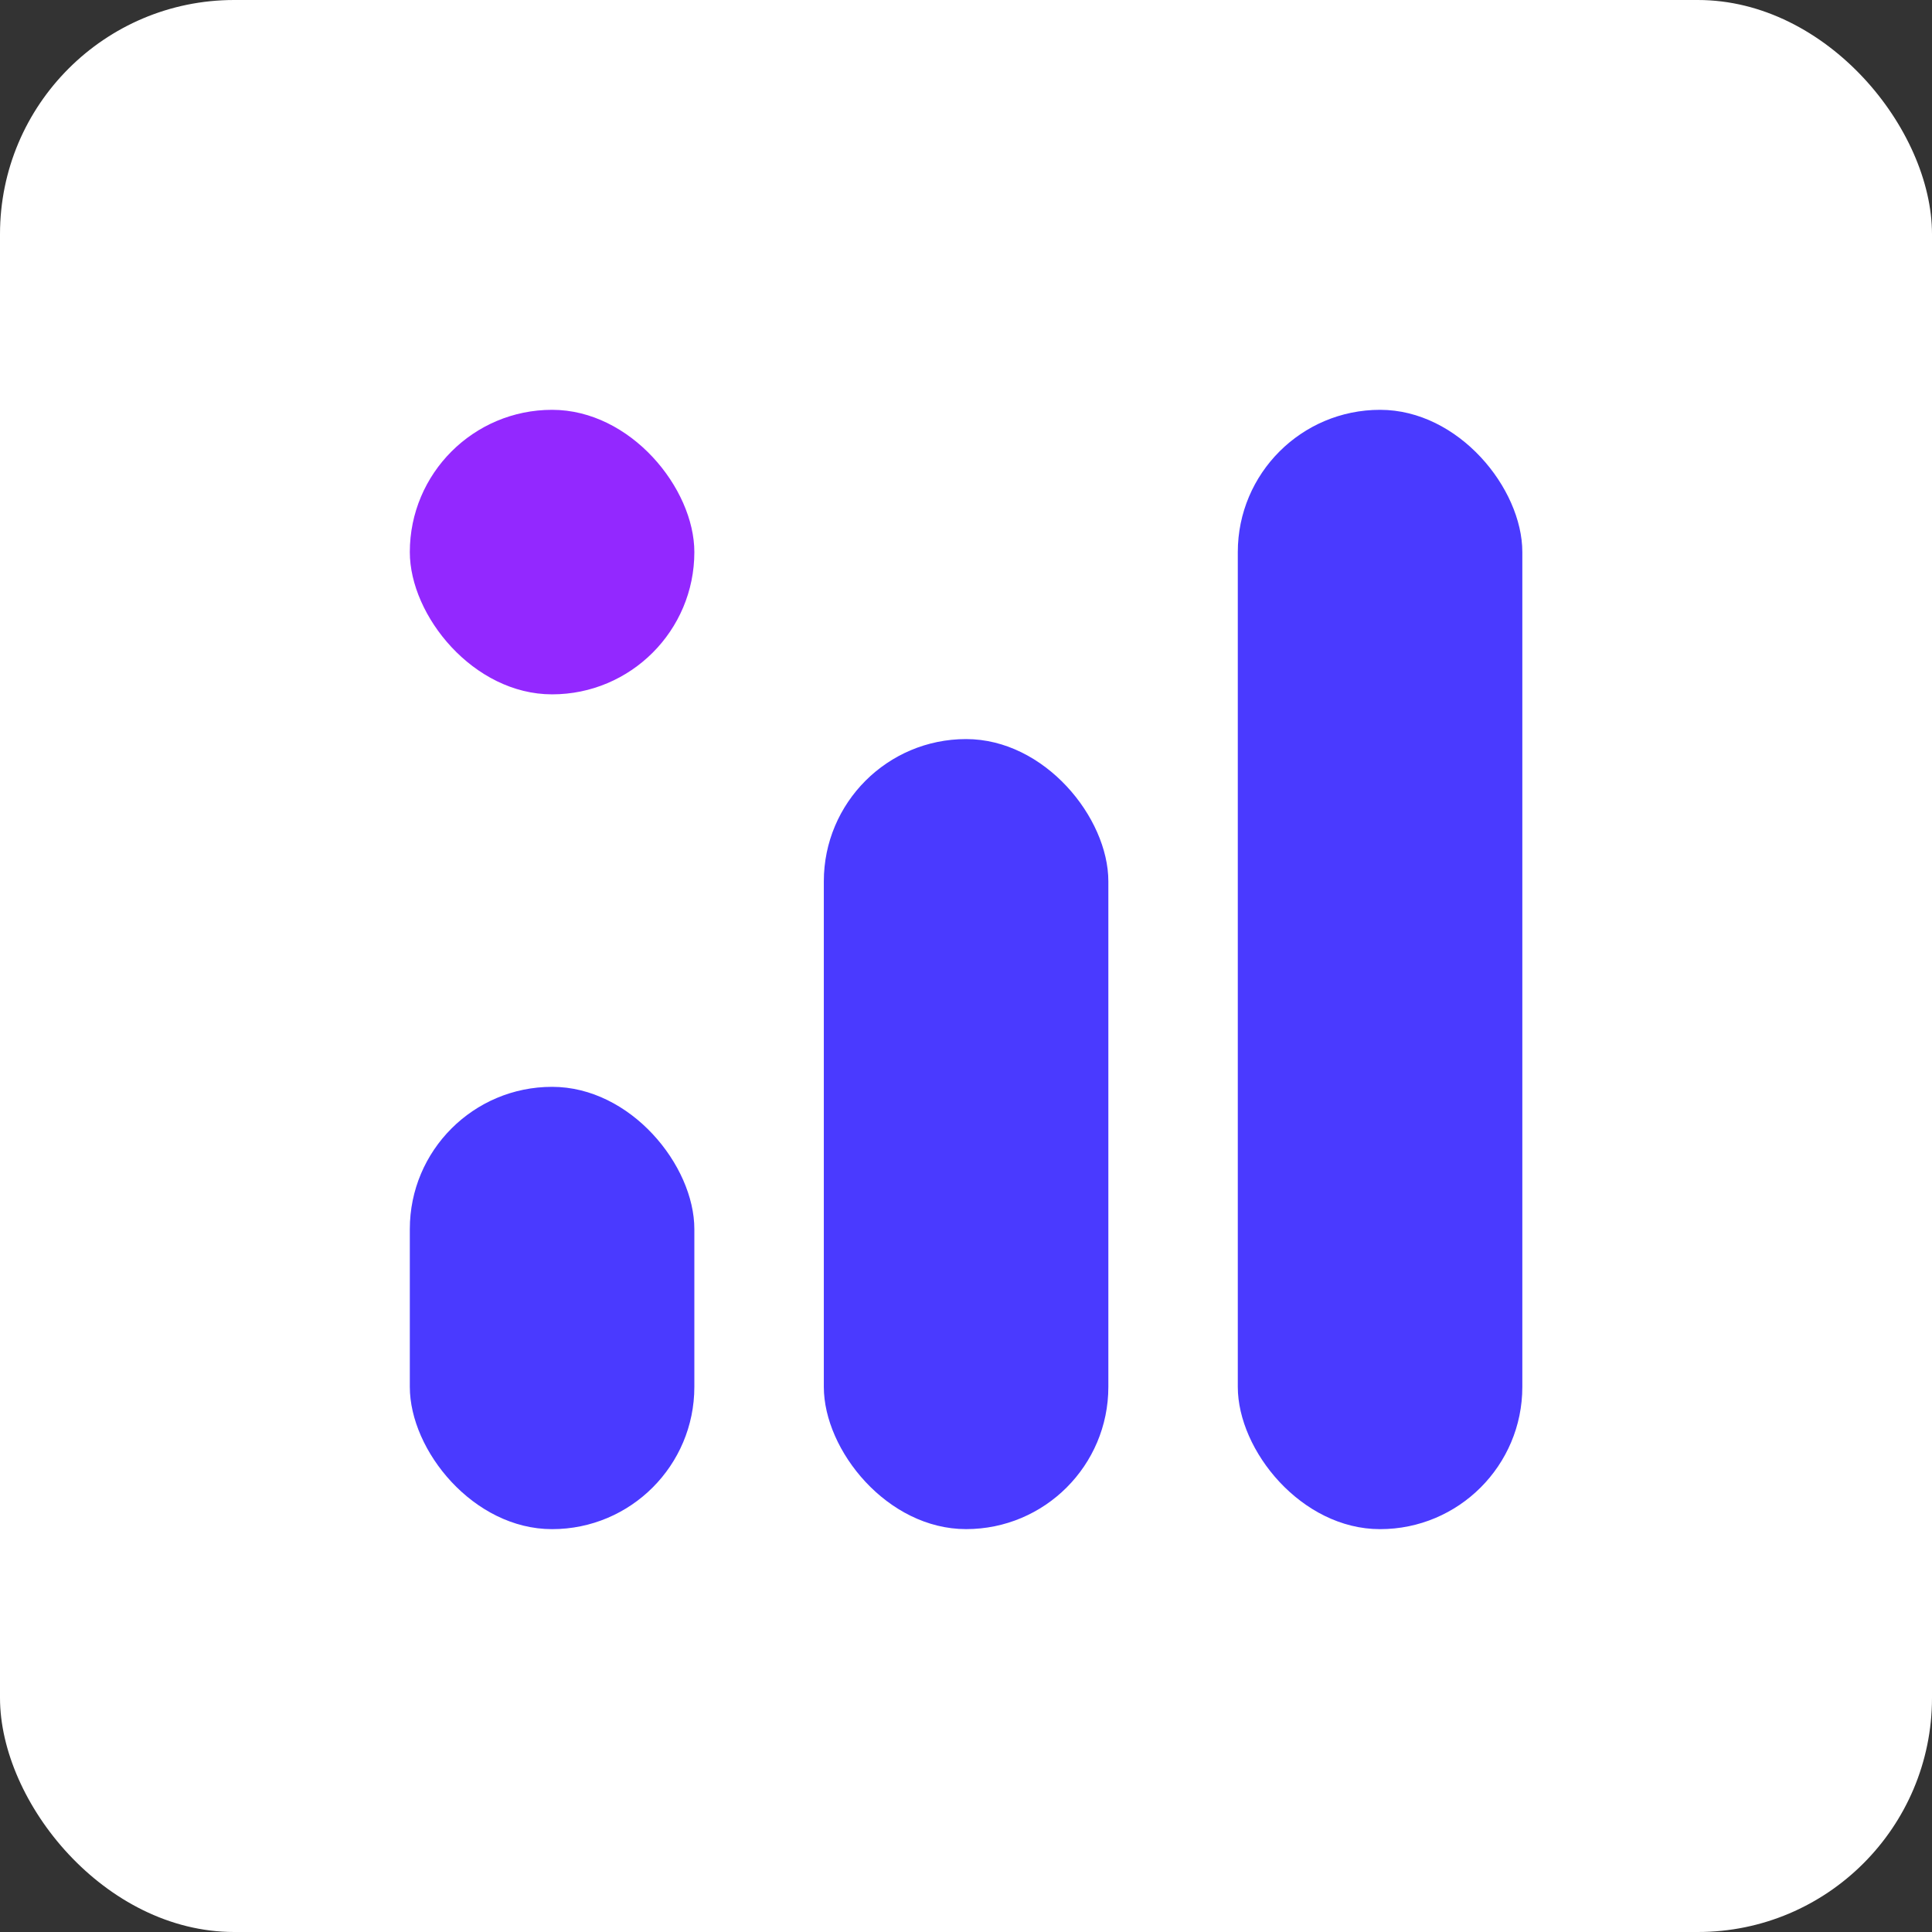 <svg width="66" height="66" viewBox="0 0 66 66" fill="none" xmlns="http://www.w3.org/2000/svg">
<rect x="0" y="0" width="66" height="66" fill="#333333" stroke="none"/>
<rect width="66" height="66" rx="8" fill="white"/>
<rect x="14" y="37.128" width="9.72" height="15.11" rx="4.86" fill="#4A3AFF"/>
<rect x="14" y="14" width="9.72" height="9.72" rx="4.86" fill="#9328FF"/>
<rect x="28.143" y="25.248" width="9.72" height="26.989" rx="4.86" fill="#4A3AFF"/>
<rect x="42.285" y="14" width="9.72" height="38.238" rx="4.86" fill="#4A3AFF"/>
</svg>
